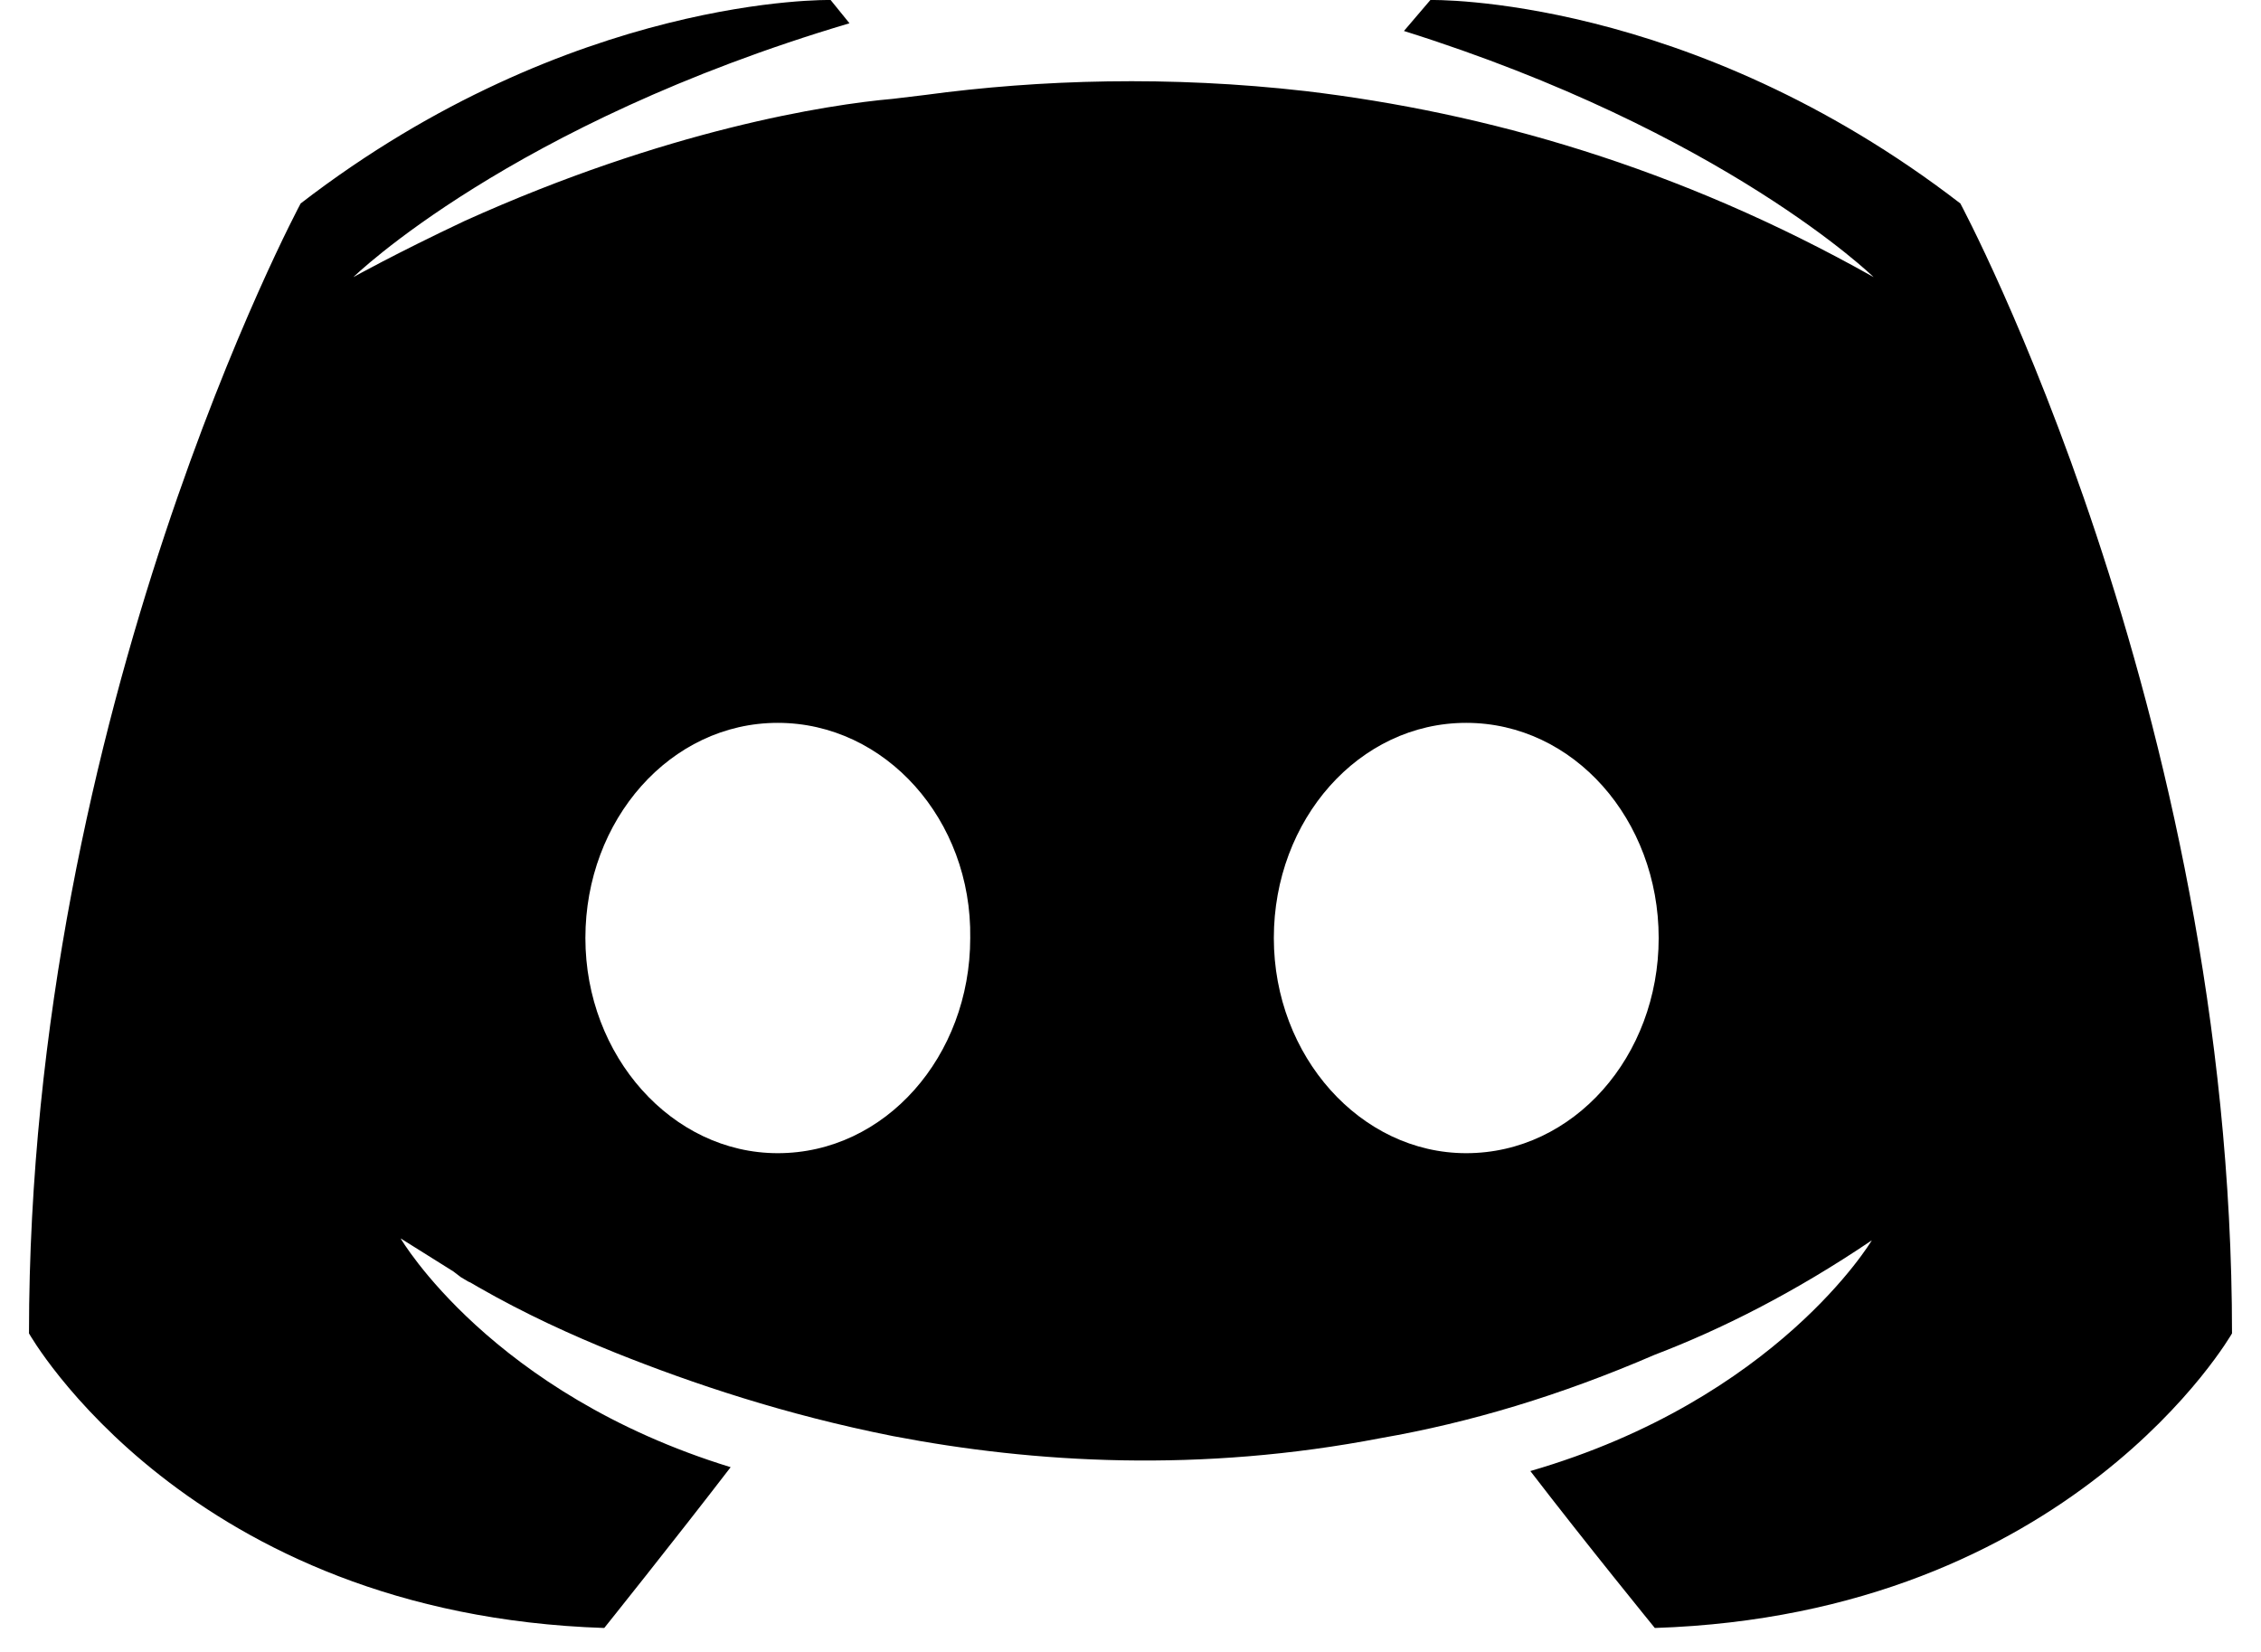 <svg width="26" height="19" viewBox="0 0 16 12" fill="none" xmlns="http://www.w3.org/2000/svg">
<path fill-rule="evenodd" clip-rule="evenodd" d="M11.808 11.826C14.836 11.727 16 9.686 16 9.686C16 5.153 14.027 1.478 14.027 1.478C12.055 -0.042 10.178 0 10.178 0L9.986 0.225C12.315 0.957 13.397 2.013 13.397 2.013C11.973 1.211 10.575 0.817 9.274 0.662C8.288 0.549 7.342 0.577 6.507 0.69L6.274 0.718C5.795 0.76 4.63 0.943 3.164 1.605C2.658 1.844 2.356 2.013 2.356 2.013C2.356 2.013 3.493 0.901 5.959 0.169L5.822 0C5.822 0 3.945 -0.042 1.973 1.478C1.973 1.478 0 5.153 0 9.686C0 9.686 1.151 11.727 4.178 11.826C4.178 11.826 4.685 11.193 5.096 10.658C3.356 10.123 2.699 8.996 2.699 8.996L3.082 9.236L3.137 9.278L3.191 9.31L3.207 9.317L3.26 9.348C3.603 9.545 3.945 9.7 4.26 9.827C4.822 10.052 5.493 10.277 6.274 10.432C7.301 10.629 8.507 10.7 9.822 10.446C10.466 10.334 11.123 10.137 11.808 9.841C12.288 9.658 12.822 9.39 13.384 9.01C13.384 9.01 12.699 10.165 10.904 10.686C11.315 11.221 11.808 11.826 11.808 11.826ZM5.438 5.251C4.658 5.251 4.041 5.955 4.041 6.814C4.041 7.673 4.671 8.377 5.438 8.377C6.219 8.377 6.836 7.673 6.836 6.814C6.849 5.955 6.219 5.251 5.438 5.251ZM10.438 5.251C9.658 5.251 9.041 5.955 9.041 6.814C9.041 7.673 9.671 8.377 10.438 8.377C11.219 8.377 11.836 7.673 11.836 6.814C11.836 5.955 11.219 5.251 10.438 5.251Z" fill="black"/>
</svg>
